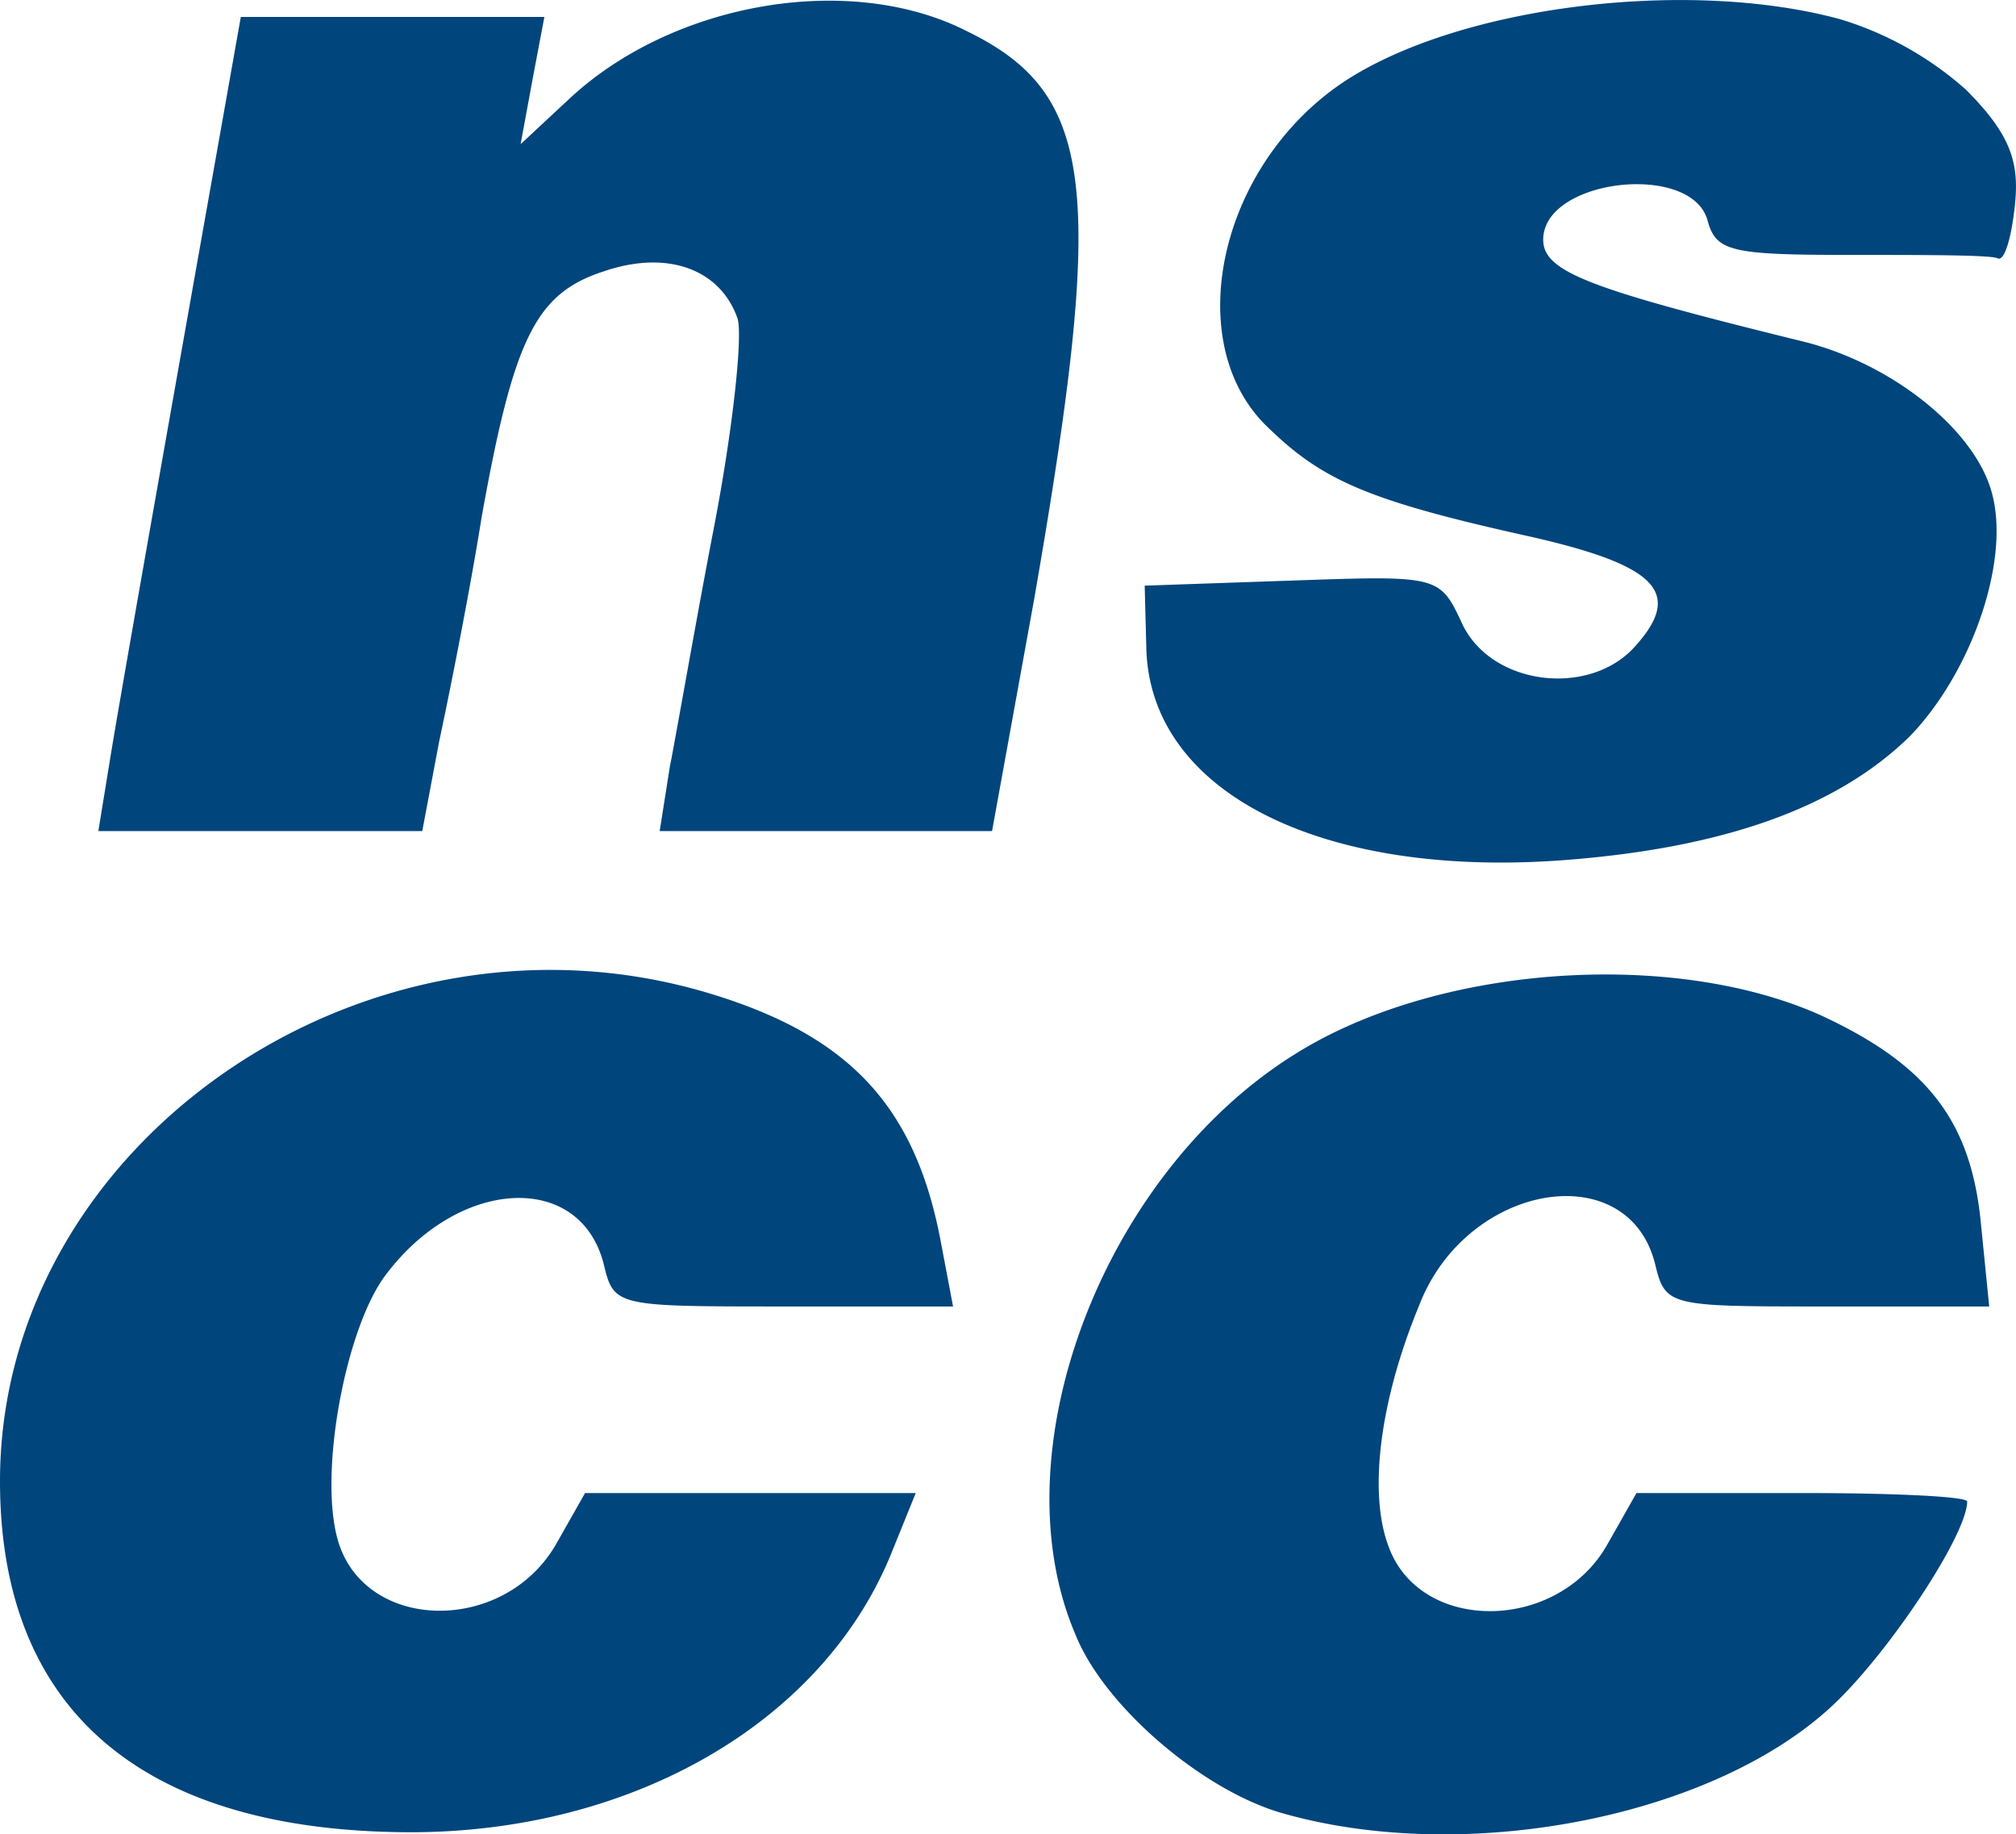 <svg xmlns="http://www.w3.org/2000/svg" viewBox="0 0 118.88 108.15"><style type="text/css">
    * {
    fill: #00457C;
    }
    </style><title>Asset 1</title><g id="Layer_2" data-name="Layer 2"><g id="Layer_1-2" data-name="Layer 1"><path d="M57,1.83c7.6,3.7,8.2,9.2,4,33.4L58.5,49H38.9l.6-3.8c.4-2,1.5-8.4,2.6-14.1s1.7-11.2,1.4-12.3c-1-2.9-4.1-4.1-7.9-2.8-4,1.3-5.3,3.9-7.2,14.5-.7,4.4-1.9,10.4-2.5,13.2l-1,5.3H5.8l.7-4.3c.6-3.7,3.4-19.5,6.6-37.5L14.2,1H32.1l-.7,3.7-.7,3.8,2.9-2.7C39.7.13,50.1-1.67,57,1.83Zm51.5-.7a19.74,19.74,0,0,1,7.42,4.15c2.7,2.7,3.18,4.35,2.88,6.95-.2,1.8-.6,3.2-1,3s-4.3-.2-8.7-.2c-7,0-7.9-.2-8.4-2-.9-3.5-9.7-2.5-9.7,1.1,0,1.9,2.7,2.9,15.3,6,5.3,1.3,10.3,5.3,11.2,9.1,1,4-1.3,10.5-4.9,14.2-4.3,4.2-11,6.6-20.6,7.3-14.1,1-24.1-4-24.4-12.4l-.1-3.8,8.7-.3c8.6-.3,8.7-.3,10,2.5,1.7,3.7,7.5,4.4,10.2,1.4,2.9-3.2,1.3-4.8-6.2-6.5-9.5-2.1-12.2-3.3-15.4-6.4-5.1-4.8-3.1-15,4-20.1C85.4.43,99.3-1.37,108.5,1.13ZM41.7,58.53c8.4,2.5,12.3,6.7,13.8,14.8l.7,3.7h-10c-9.9,0-10,0-10.6-2.5-1.4-5.5-8.6-5.1-12.9.7-2.3,3.1-3.9,11.5-2.8,15.5,1.5,5.5,9.8,5.7,12.9.3l1.7-3H54l-1.5,3.7c-4.1,9.9-15.3,16.3-28.3,16.3C8.4,108,0,100.83,0,87.33,0,67.43,21.5,52.53,41.7,58.53Zm65.6,1.3c6.3,2.9,8.9,6.2,9.5,12.2l.5,5h-9.6c-9.3,0-9.5,0-10.1-2.5-1.6-6.4-11.1-4.8-13.9,2.4-2.4,5.8-3,11.2-1.8,14.3,1.9,5.1,10,5,12.9-.2l1.7-3h9.8c5.3,0,9.7.2,9.7.5,0,1.9-4.4,8.6-7.7,11.8-6.9,6.7-21.6,9.7-32.6,6.6-4.7-1.3-10.6-6.3-12.3-10.6-4.6-10.8,1.7-27.2,13-34.2C84.7,56.93,98.5,55.93,107.3,59.83Z"/></g></g></svg>
